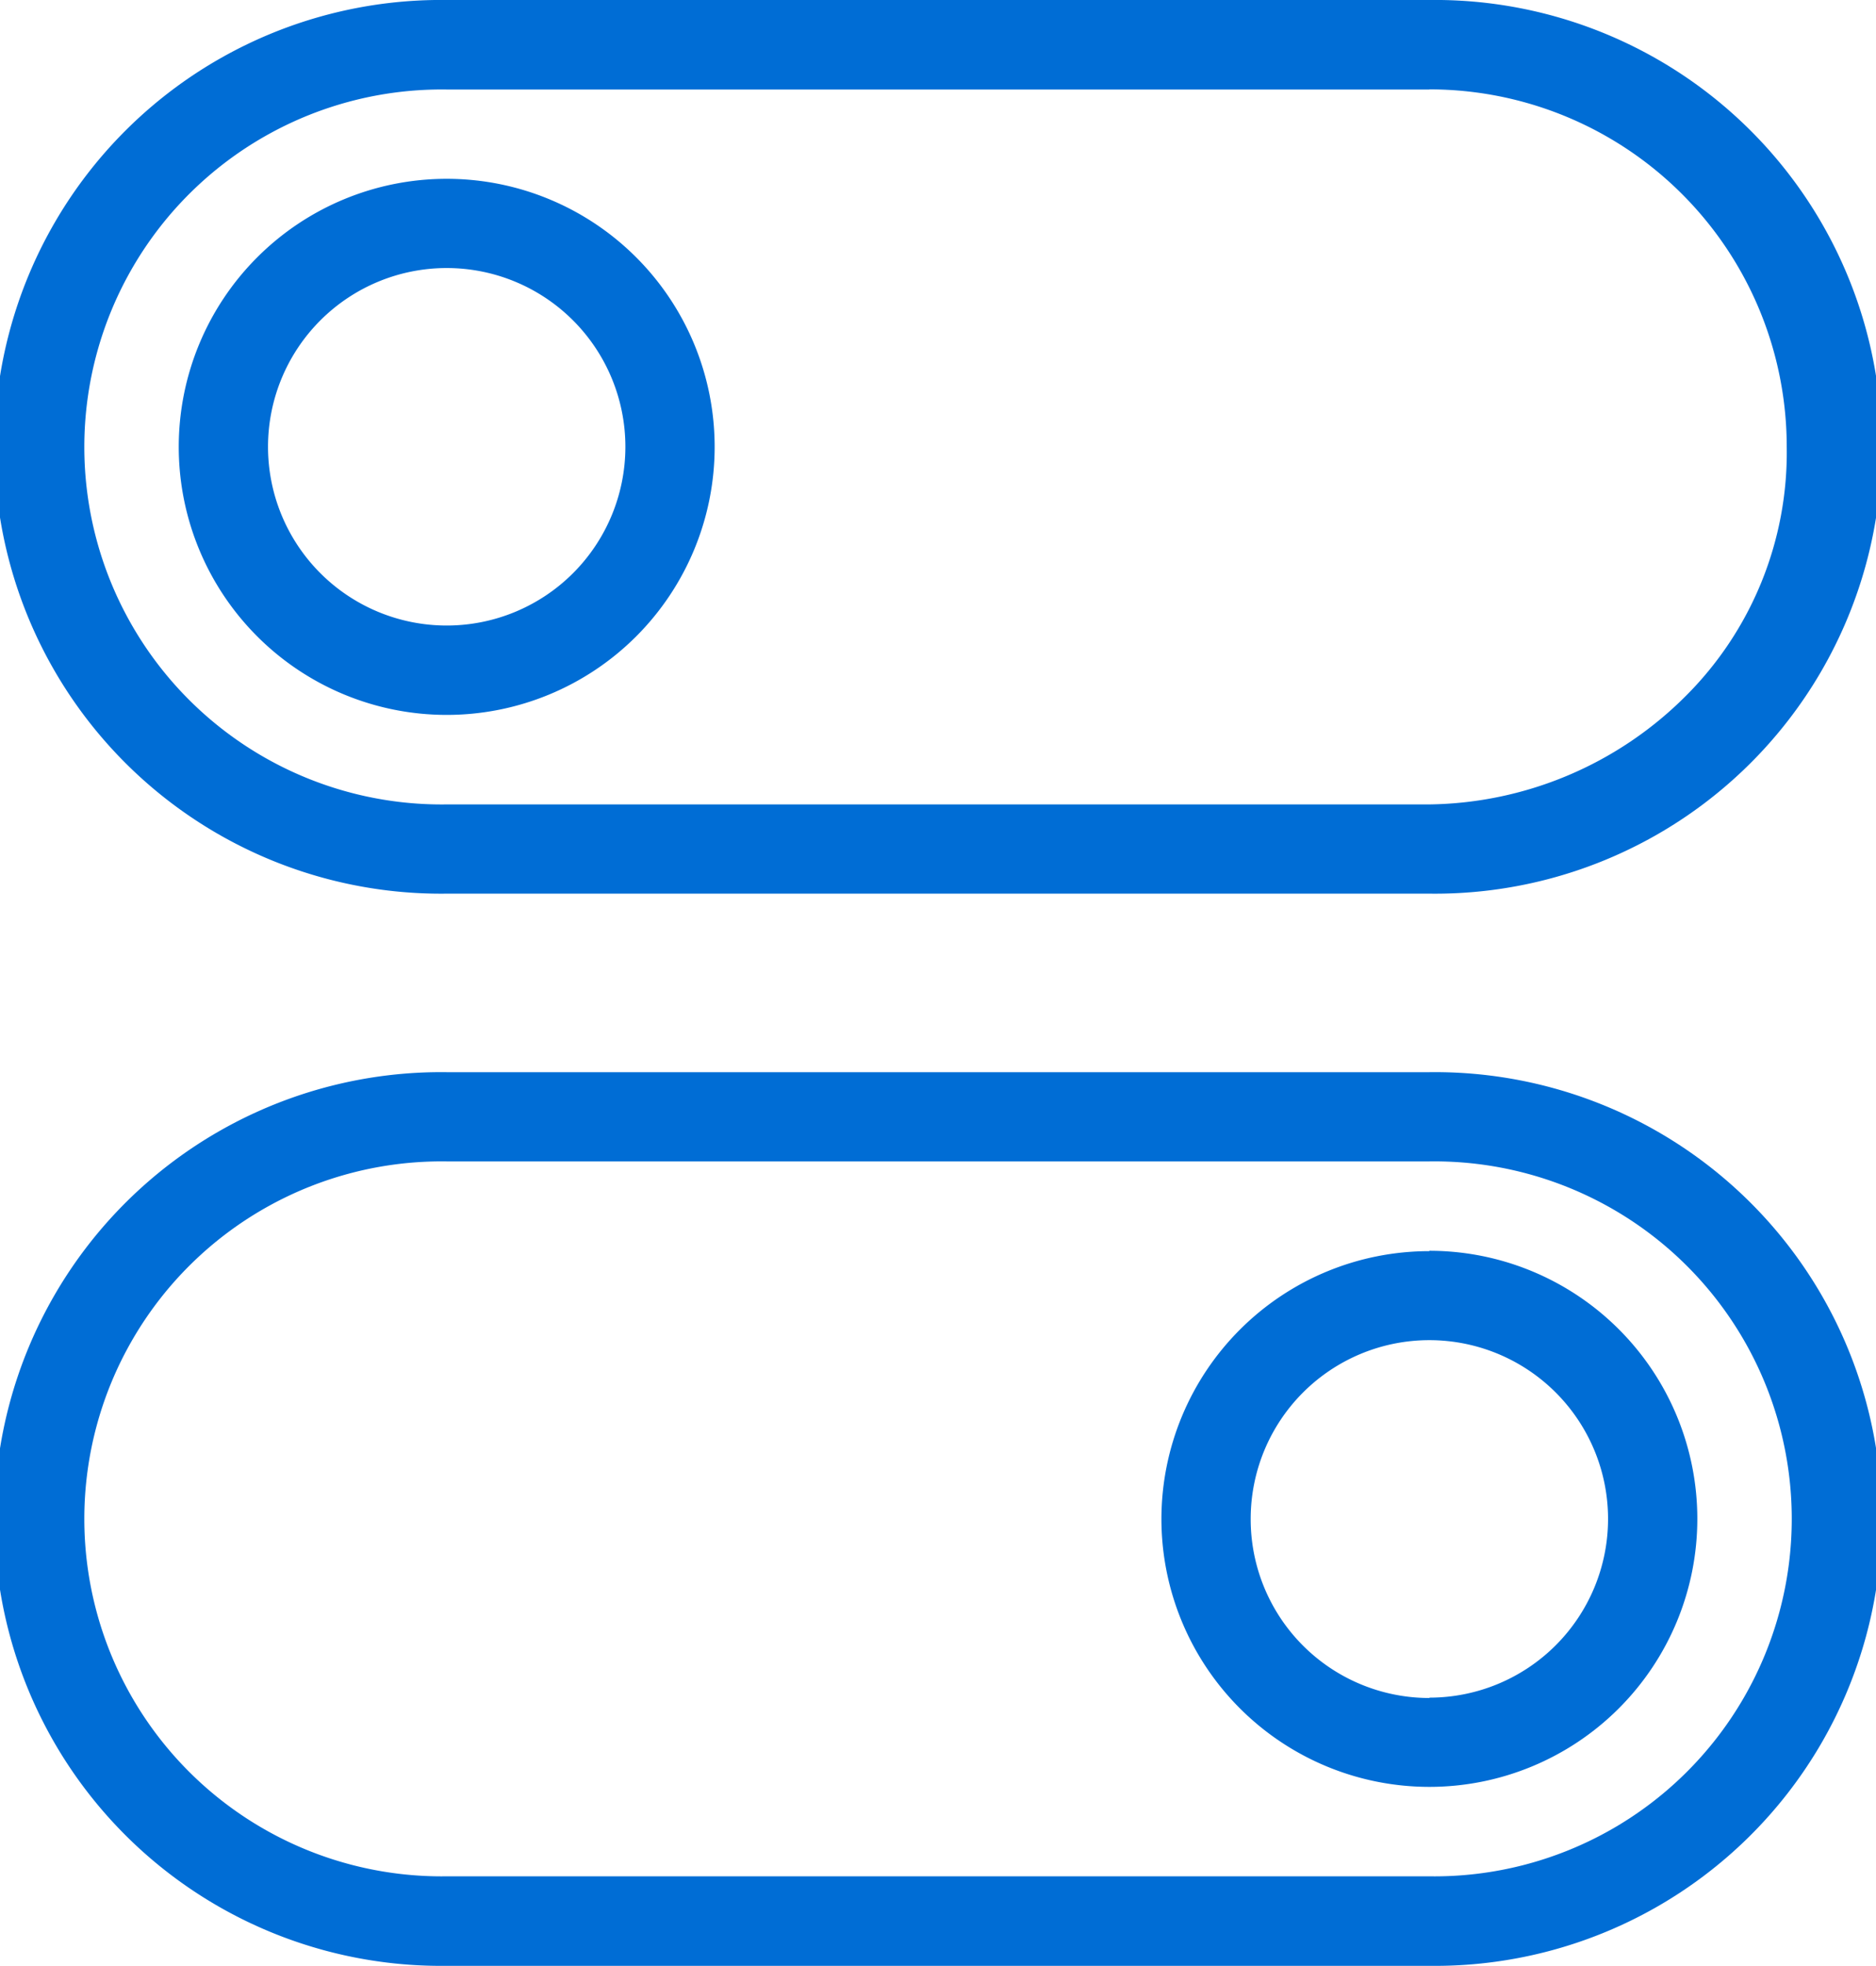 <svg xmlns="http://www.w3.org/2000/svg" width="26.605" height="27.872" viewBox="0 0 26.605 27.872">
  <path id="iconfinder_45.Settings_290105" d="M23.271,14.669H9.335A6.335,6.335,0,1,1,9.335,2H23.271a6.335,6.335,0,1,1,0,12.669Zm0-11.4H9.335a5.068,5.068,0,1,0,0,10.135H23.271a5.233,5.233,0,0,0,3.63-1.531,4.874,4.874,0,0,0,1.438-3.536A5.068,5.068,0,0,0,23.271,3.267ZM9.335,12.135a3.8,3.8,0,1,1,3.8-3.8A3.8,3.8,0,0,1,9.335,12.135Zm0-6.335a2.534,2.534,0,1,0,2.534,2.534A2.534,2.534,0,0,0,9.335,5.8Zm0,11.4H23.271a6.335,6.335,0,1,1,0,12.669H9.335a6.335,6.335,0,1,1,0-12.669Zm0,11.4H23.271a5.068,5.068,0,1,0,0-10.135H9.335a5.068,5.068,0,1,0,0,10.135Zm13.936-8.868a3.8,3.8,0,1,1-3.8,3.8A3.8,3.8,0,0,1,23.271,19.737Zm0,6.335a2.534,2.534,0,1,0-2.534-2.534A2.534,2.534,0,0,0,23.271,26.072Z" transform="translate(-3 -2)" fill="#006dd5" fill-rule="evenodd"/>
</svg>
